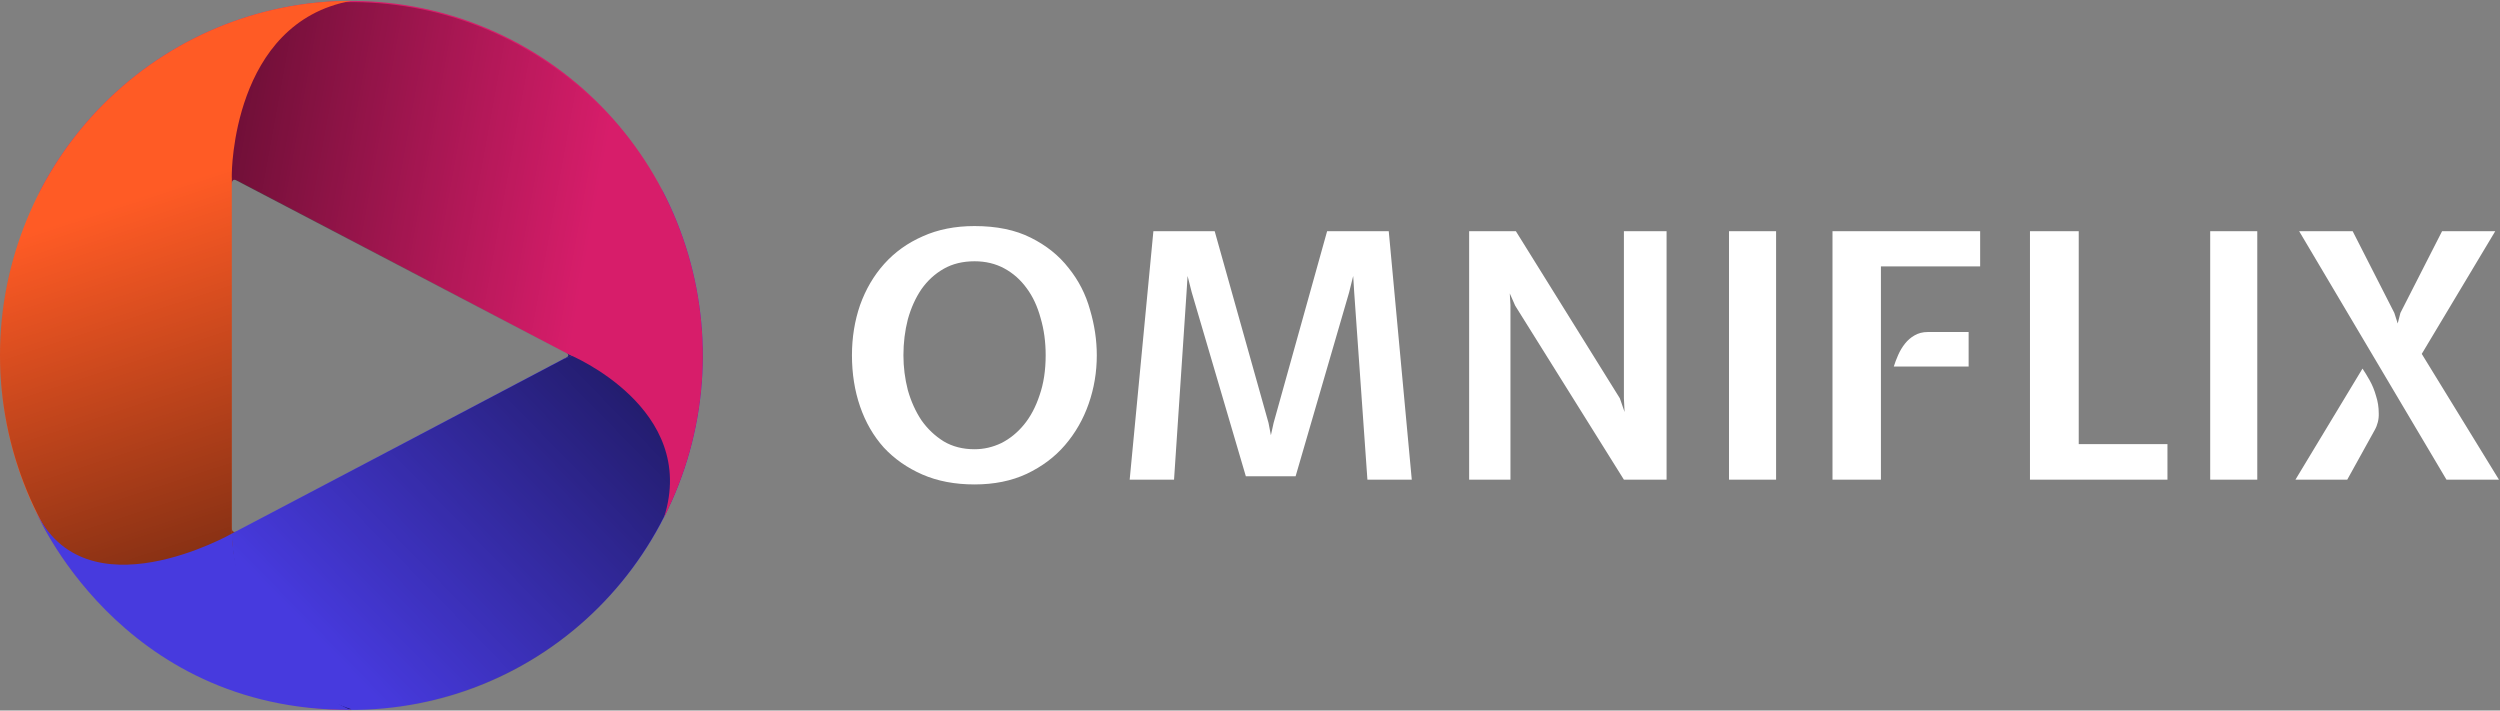 <svg width="285" height="81" viewBox="0 0 285 81" fill="none" xmlns="http://www.w3.org/2000/svg">
    <rect x="0" y="0" width="285" height="81" fill="#808080" stroke="none"/>
    <g clip-path="url(#clip0_14_874)">
        <path d="M27.26 60.465L26.379 60.977L26.38 59.951C26.38 59.951 26.367 60.476 26.602 60.607C26.832 60.736 27.26 60.465 27.26 60.465Z"
              fill="#8E3315"/>
        <path d="M4.648 59.405C9.615 68.882 18.109 75.979 28.263 79.137C38.416 82.294 49.398 81.253 58.79 76.241C68.183 71.229 75.218 62.657 78.348 52.411C81.477 42.166 80.424 31.085 75.458 21.607C79.936 35.85 64.344 40.854 64.344 40.854L45.473 50.807L25.86 61.129C25.86 61.129 12.493 69.813 4.648 59.405Z"
              fill="#473ADE"/>
        <path d="M4.578 59.474C9.545 68.951 18.039 76.049 28.193 79.207C38.346 82.365 49.327 81.323 58.72 76.311C68.113 71.299 75.148 62.727 78.277 52.481C81.407 42.236 80.375 31.155 75.409 21.678C79.888 35.921 64.273 40.924 64.273 40.924L45.402 50.877L25.79 61.199C25.79 61.199 12.423 69.882 4.578 59.474Z"
              fill="url(#paint0_linear_14_874)"/>
        <path d="M64.443 40.133L65.247 40.571L64.103 40.989C64.103 40.989 64.691 40.784 64.775 40.558C64.858 40.337 64.443 40.133 64.443 40.133Z"
              fill="#251E73"/>
        <path d="M75.701 58.982C80.551 49.443 81.447 38.351 78.192 28.145C74.936 17.939 67.797 9.456 58.344 4.562C48.89 -0.333 37.897 -1.237 27.783 2.047C17.669 5.331 9.262 12.535 4.412 22.073C13.412 10.207 26.424 20.25 26.424 20.25L45.322 30.151L64.945 40.453C64.945 40.453 79.657 46.531 75.701 58.982Z"
              fill="#D71D6A"/>
        <path d="M75.606 58.944C80.442 49.433 81.335 38.374 78.089 28.198C74.844 18.023 67.725 9.565 58.3 4.685C48.875 -0.195 37.915 -1.097 27.83 2.178C17.747 5.452 9.365 12.634 4.529 22.145C13.502 10.313 26.475 20.327 26.475 20.327L45.318 30.198L64.882 40.47C64.882 40.47 79.549 46.529 75.606 58.944Z"
              fill="url(#paint1_linear_14_874)"/>
        <path d="M26.388 21.207L26.371 20.133L27.302 20.656C27.302 20.656 26.832 20.377 26.593 20.527C26.36 20.674 26.388 21.207 26.388 21.207Z"
              fill="#741039"/>
        <path d="M40.059 0.096C29.435 0.096 19.246 4.355 11.733 11.936C4.221 19.518 0 29.8 0 40.522C0 51.244 4.221 61.526 11.733 69.108C19.246 76.69 29.435 80.949 40.059 80.949C26.424 78.638 26.424 60.812 26.424 60.812V40.522V19.874C26.424 19.874 26.424 2.558 40.059 0.096Z"
              fill="#FF5B25"/>
        <path d="M40.059 0C29.435 0 19.246 4.259 11.733 11.841C4.221 19.422 0 29.705 0 40.427C0 51.148 4.221 61.431 11.733 69.012C19.246 76.594 29.435 80.853 40.059 80.853C26.424 76.457 26.424 60.833 26.424 60.833V40.476V20.25C26.424 20.25 25.928 2.62 40.059 0Z"
              fill="url(#paint2_linear_14_874)"/>
        <path d="M39.956 80.929C26.425 74.71 26.441 60.826 26.441 60.826C26.441 60.826 9.671 70.372 4.025 58.162C4.025 58.162 13.489 81.01 39.956 80.929Z"
              fill="#473ADE"/>
        <path d="M111.099 29.785C109.76 29.785 108.589 30.07 107.585 30.642C106.582 31.213 105.732 31.992 105.037 32.979C104.368 33.966 103.854 35.109 103.493 36.408C103.159 37.707 102.991 39.07 102.991 40.499C102.991 41.849 103.159 43.174 103.493 44.473C103.854 45.746 104.368 46.889 105.037 47.901C105.732 48.889 106.582 49.694 107.585 50.317C108.589 50.914 109.76 51.213 111.099 51.213C112.154 51.213 113.17 50.979 114.149 50.512C115.127 50.018 115.989 49.317 116.735 48.408C117.481 47.499 118.074 46.382 118.511 45.057C118.974 43.733 119.206 42.213 119.206 40.499C119.206 38.966 119.013 37.551 118.627 36.252C118.266 34.927 117.739 33.797 117.044 32.862C116.349 31.901 115.5 31.148 114.496 30.603C113.492 30.057 112.36 29.785 111.099 29.785ZM111.099 55.226C108.859 55.226 106.878 54.849 105.153 54.096C103.429 53.343 101.962 52.317 100.752 51.018C99.568 49.694 98.667 48.135 98.05 46.343C97.432 44.551 97.123 42.603 97.123 40.499C97.123 38.473 97.432 36.564 98.05 34.772C98.693 32.979 99.607 31.421 100.791 30.096C102 28.745 103.468 27.694 105.192 26.94C106.916 26.161 108.885 25.771 111.099 25.771C113.621 25.771 115.757 26.213 117.507 27.096C119.283 27.979 120.724 29.135 121.831 30.564C122.963 31.966 123.774 33.551 124.263 35.317C124.778 37.057 125.035 38.784 125.035 40.499C125.035 42.421 124.727 44.265 124.109 46.031C123.491 47.797 122.59 49.369 121.407 50.746C120.248 52.096 118.794 53.187 117.044 54.018C115.32 54.823 113.338 55.226 111.099 55.226Z"
              fill="white"/>
        <path d="M131.486 26.357H138.474L144.612 48.214L144.882 49.617L145.191 48.214L151.291 26.357H158.317L160.942 54.682H155.885L154.379 33.331L154.264 31.461L153.8 33.331L147.7 54.292H142.025L135.848 33.292L135.385 31.461L135.269 33.292L133.841 54.682H128.783L131.486 26.357Z"
              fill="white"/>
        <path d="M172.733 34.851L172.115 33.448L172.192 34.773V54.682H167.482V26.357H172.81L184.662 45.409L185.202 46.968L185.125 45.409V26.357H189.99V54.682H185.125L172.733 34.851Z"
              fill="white"/>
        <path d="M202.474 54.682H197.107V26.357H202.474V54.682Z" fill="white"/>
        <path d="M208.904 26.357H225.737V30.37H214.425V54.682H208.904V26.357ZM215.892 41.786C216.02 41.37 216.188 40.929 216.394 40.461C216.6 39.994 216.857 39.565 217.166 39.175C217.475 38.786 217.835 38.474 218.247 38.24C218.684 37.981 219.186 37.851 219.753 37.851H224.424V41.786H215.892Z"
              fill="white"/>
        <path d="M231.416 26.357H236.975V50.63H247.09V54.682H231.416V26.357Z" fill="white"/>
        <path d="M257.329 54.682H251.963V26.357H257.329V54.682Z" fill="white"/>
        <path d="M262.104 26.357H268.204L272.952 35.669L273.338 36.877L273.648 35.669L278.396 26.357H284.457L276.08 40.344L284.882 54.682H278.898L262.104 26.357ZM267.586 54.682H261.68L269.324 42.02C269.555 42.357 269.825 42.799 270.134 43.344C270.443 43.89 270.688 44.487 270.868 45.136C271.074 45.76 271.177 46.422 271.177 47.124C271.202 47.799 271.048 48.435 270.713 49.033L267.586 54.682Z"
              fill="white"/>
    </g>
    <defs>
        <linearGradient id="paint0_linear_14_874" x1="75.412" y1="35.911" x2="16.603" y2="93.452"
                        gradientUnits="userSpaceOnUse">
            <stop stop-opacity="0.6"/>
            <stop offset="0.656" stop-opacity="0"/>
        </linearGradient>
        <linearGradient id="paint1_linear_14_874" x1="16.052" y1="14.009" x2="96.425" y2="28.622"
                        gradientUnits="userSpaceOnUse">
            <stop stop-opacity="0.6"/>
            <stop offset="0.646" stop-opacity="0"/>
        </linearGradient>
        <linearGradient id="paint2_linear_14_874" x1="21.453" y1="75.846" x2="-2.771" y2="1.904"
                        gradientUnits="userSpaceOnUse">
            <stop stop-opacity="0.6"/>
            <stop offset="0.675" stop-opacity="0"/>
        </linearGradient>
        <clipPath id="clip0_14_874">
            <rect width="285" height="81" fill="white"/>
        </clipPath>
    </defs>
</svg>

